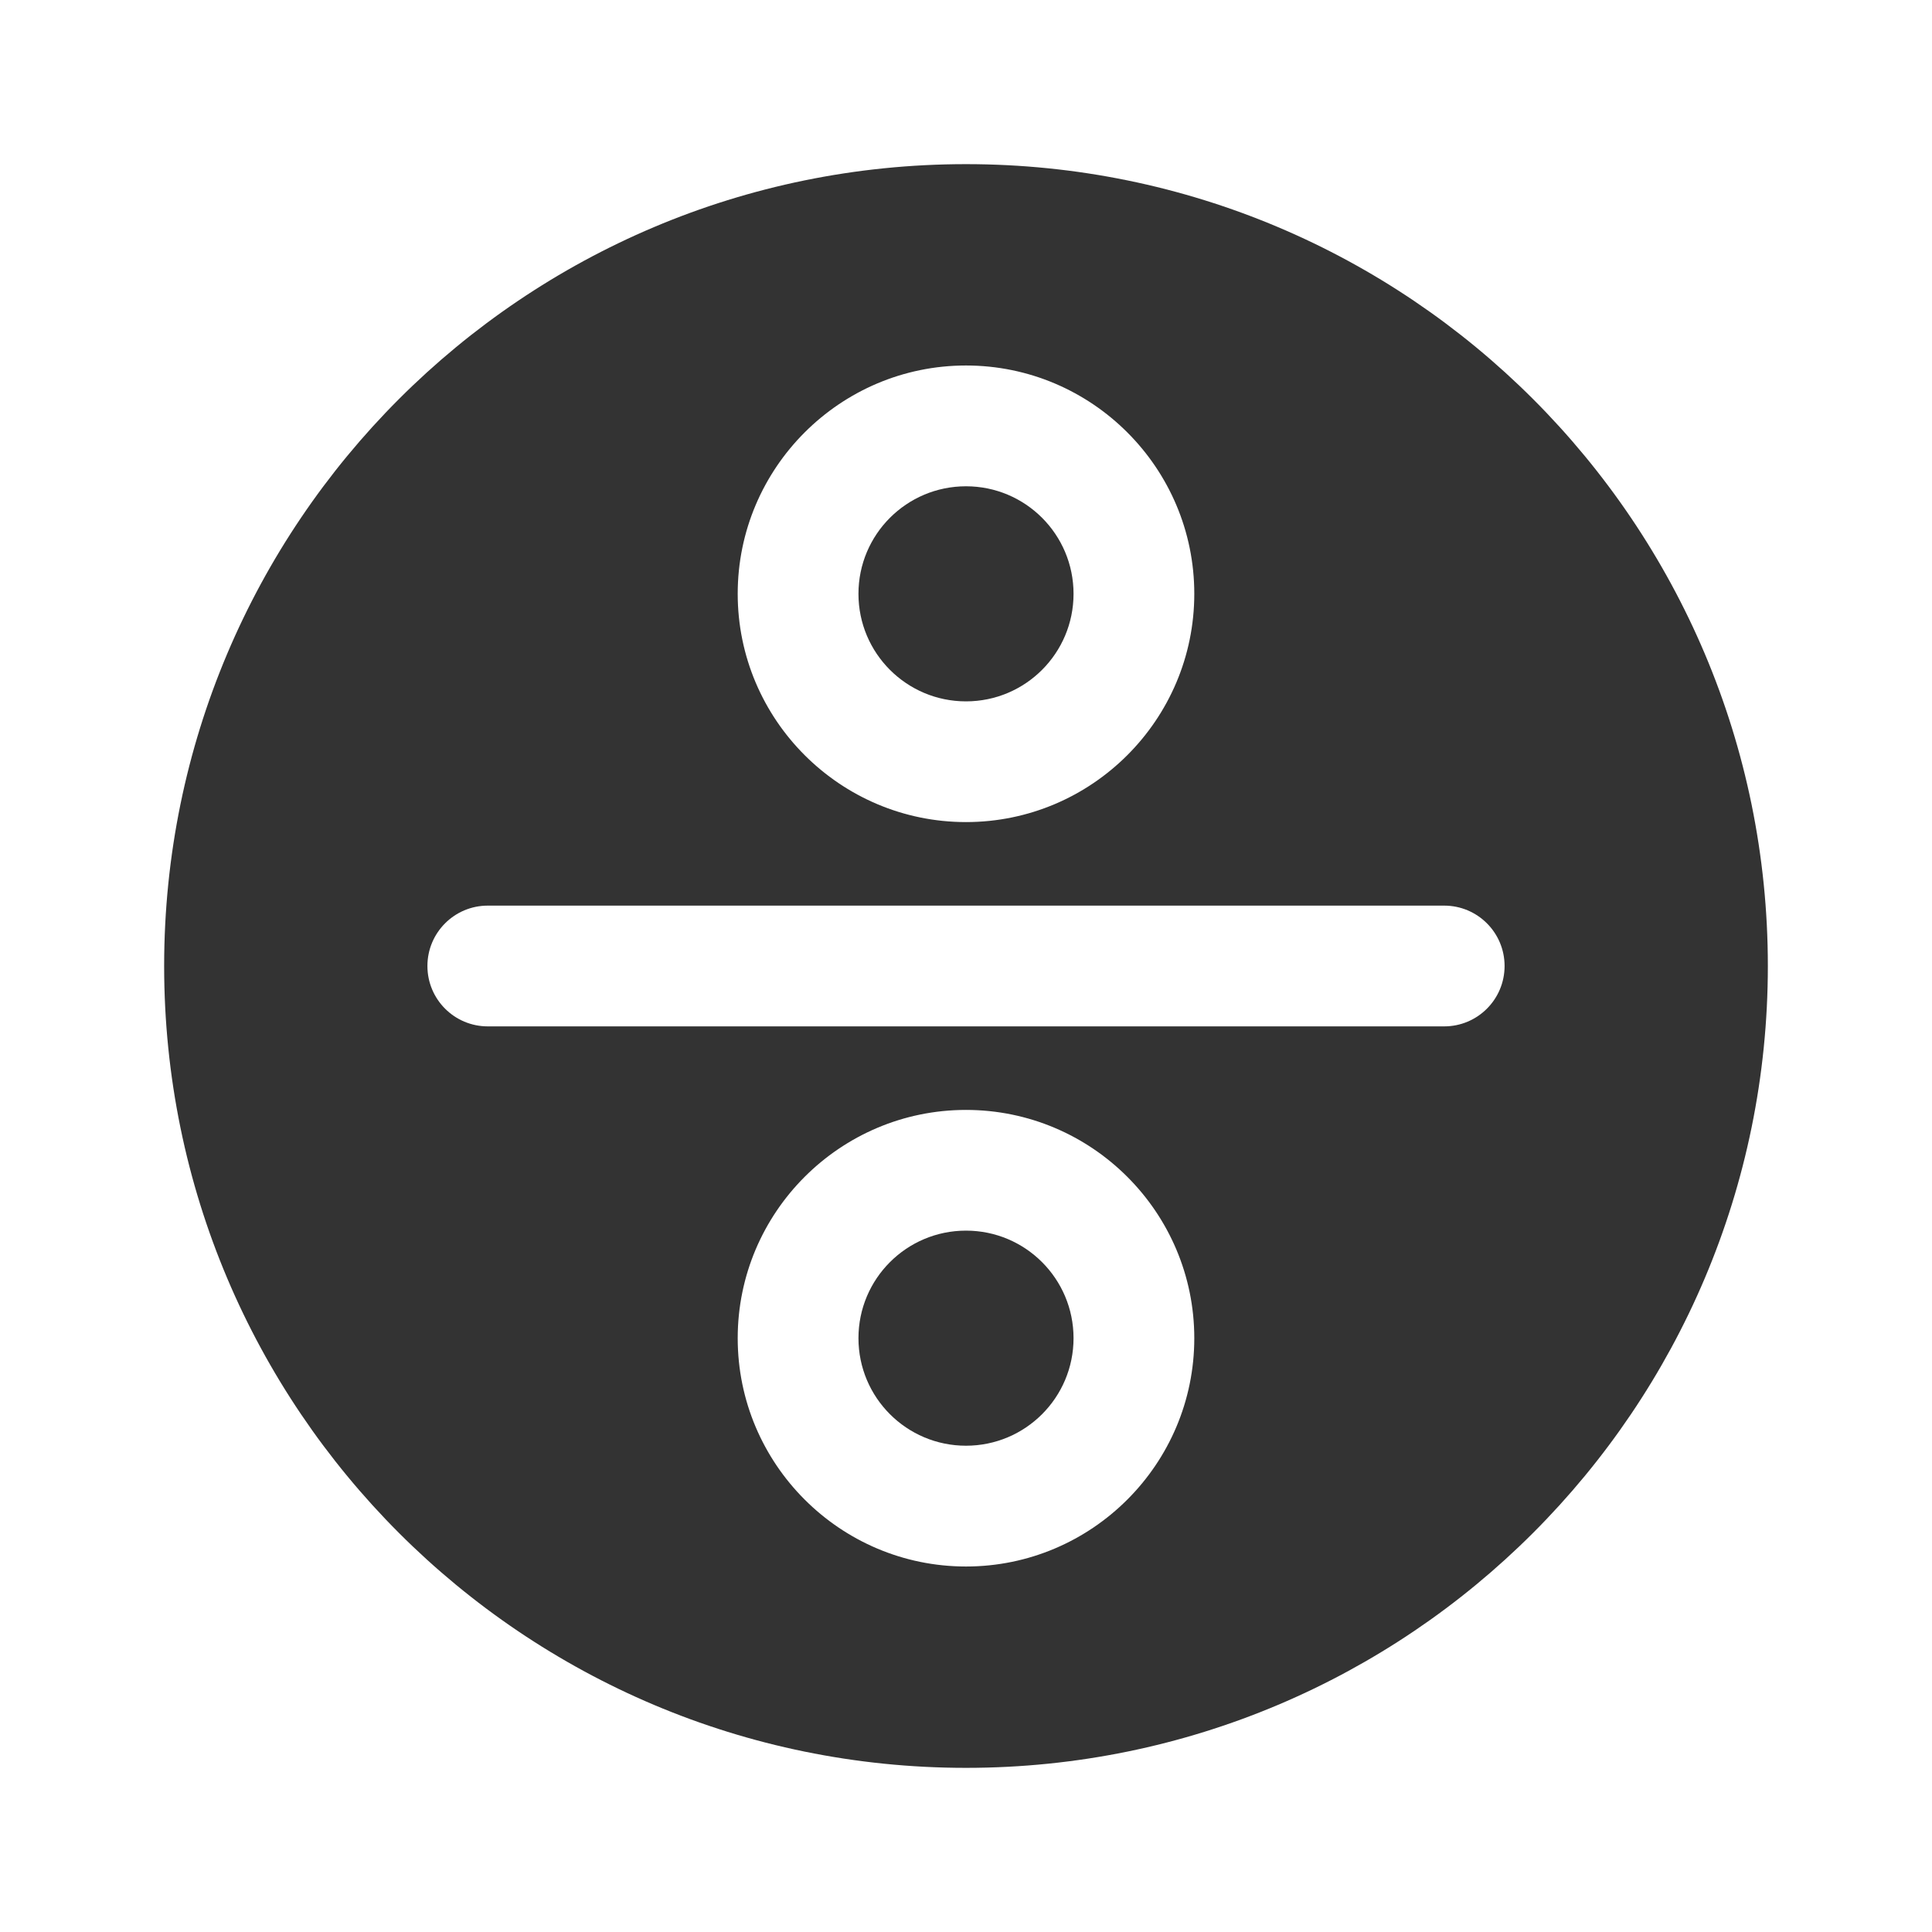 <?xml version="1.0" encoding="utf-8"?>
<!-- Generator: Adobe Illustrator 23.0.1, SVG Export Plug-In . SVG Version: 6.00 Build 0)  -->
<svg version="1.1" xmlns="http://www.w3.org/2000/svg" xmlns:xlink="http://www.w3.org/1999/xlink" x="0px" y="0px"
	 viewBox="0 0 512 512" style="enable-background:new 0 0 512 512;" xml:space="preserve">
<style type="text/css">
	.st0{fill:#333333;}
	.st1{fill:none;stroke:#333333;stroke-width:32;stroke-linecap:round;stroke-linejoin:round;stroke-miterlimit:10;}
</style>
<g id="Layer_1">
</g>
<g id="Layer_2">
	<g>
		<g>
			<path class="st0" d="M256,43.5C138.64,43.5,43.5,138.64,43.5,256c0,117.36,95.14,212.5,212.5,212.5S468.5,373.36,468.5,256
				C468.5,138.64,373.36,43.5,256,43.5z M256,96.86c33.36,0,60.5,27.14,60.5,60.5s-27.14,60.5-60.5,60.5s-60.5-27.14-60.5-60.5
				S222.64,96.86,256,96.86z M256,415.14c-33.36,0-60.5-27.14-60.5-60.5s27.14-60.5,60.5-60.5s60.5,27.14,60.5,60.5
				S289.36,415.14,256,415.14z M382.73,272H129.27c-8.84,0-16-7.16-16-16s7.16-16,16-16h253.46c8.84,0,16,7.16,16,16
				S391.57,272,382.73,272z"/>
		</g>
		<g>
			<circle class="st0" cx="256" cy="354.63" r="28.5"/>
		</g>
		<g>
			<circle class="st0" cx="256" cy="157.37" r="28.5"/>
		</g>
	</g>
</g>
</svg>
